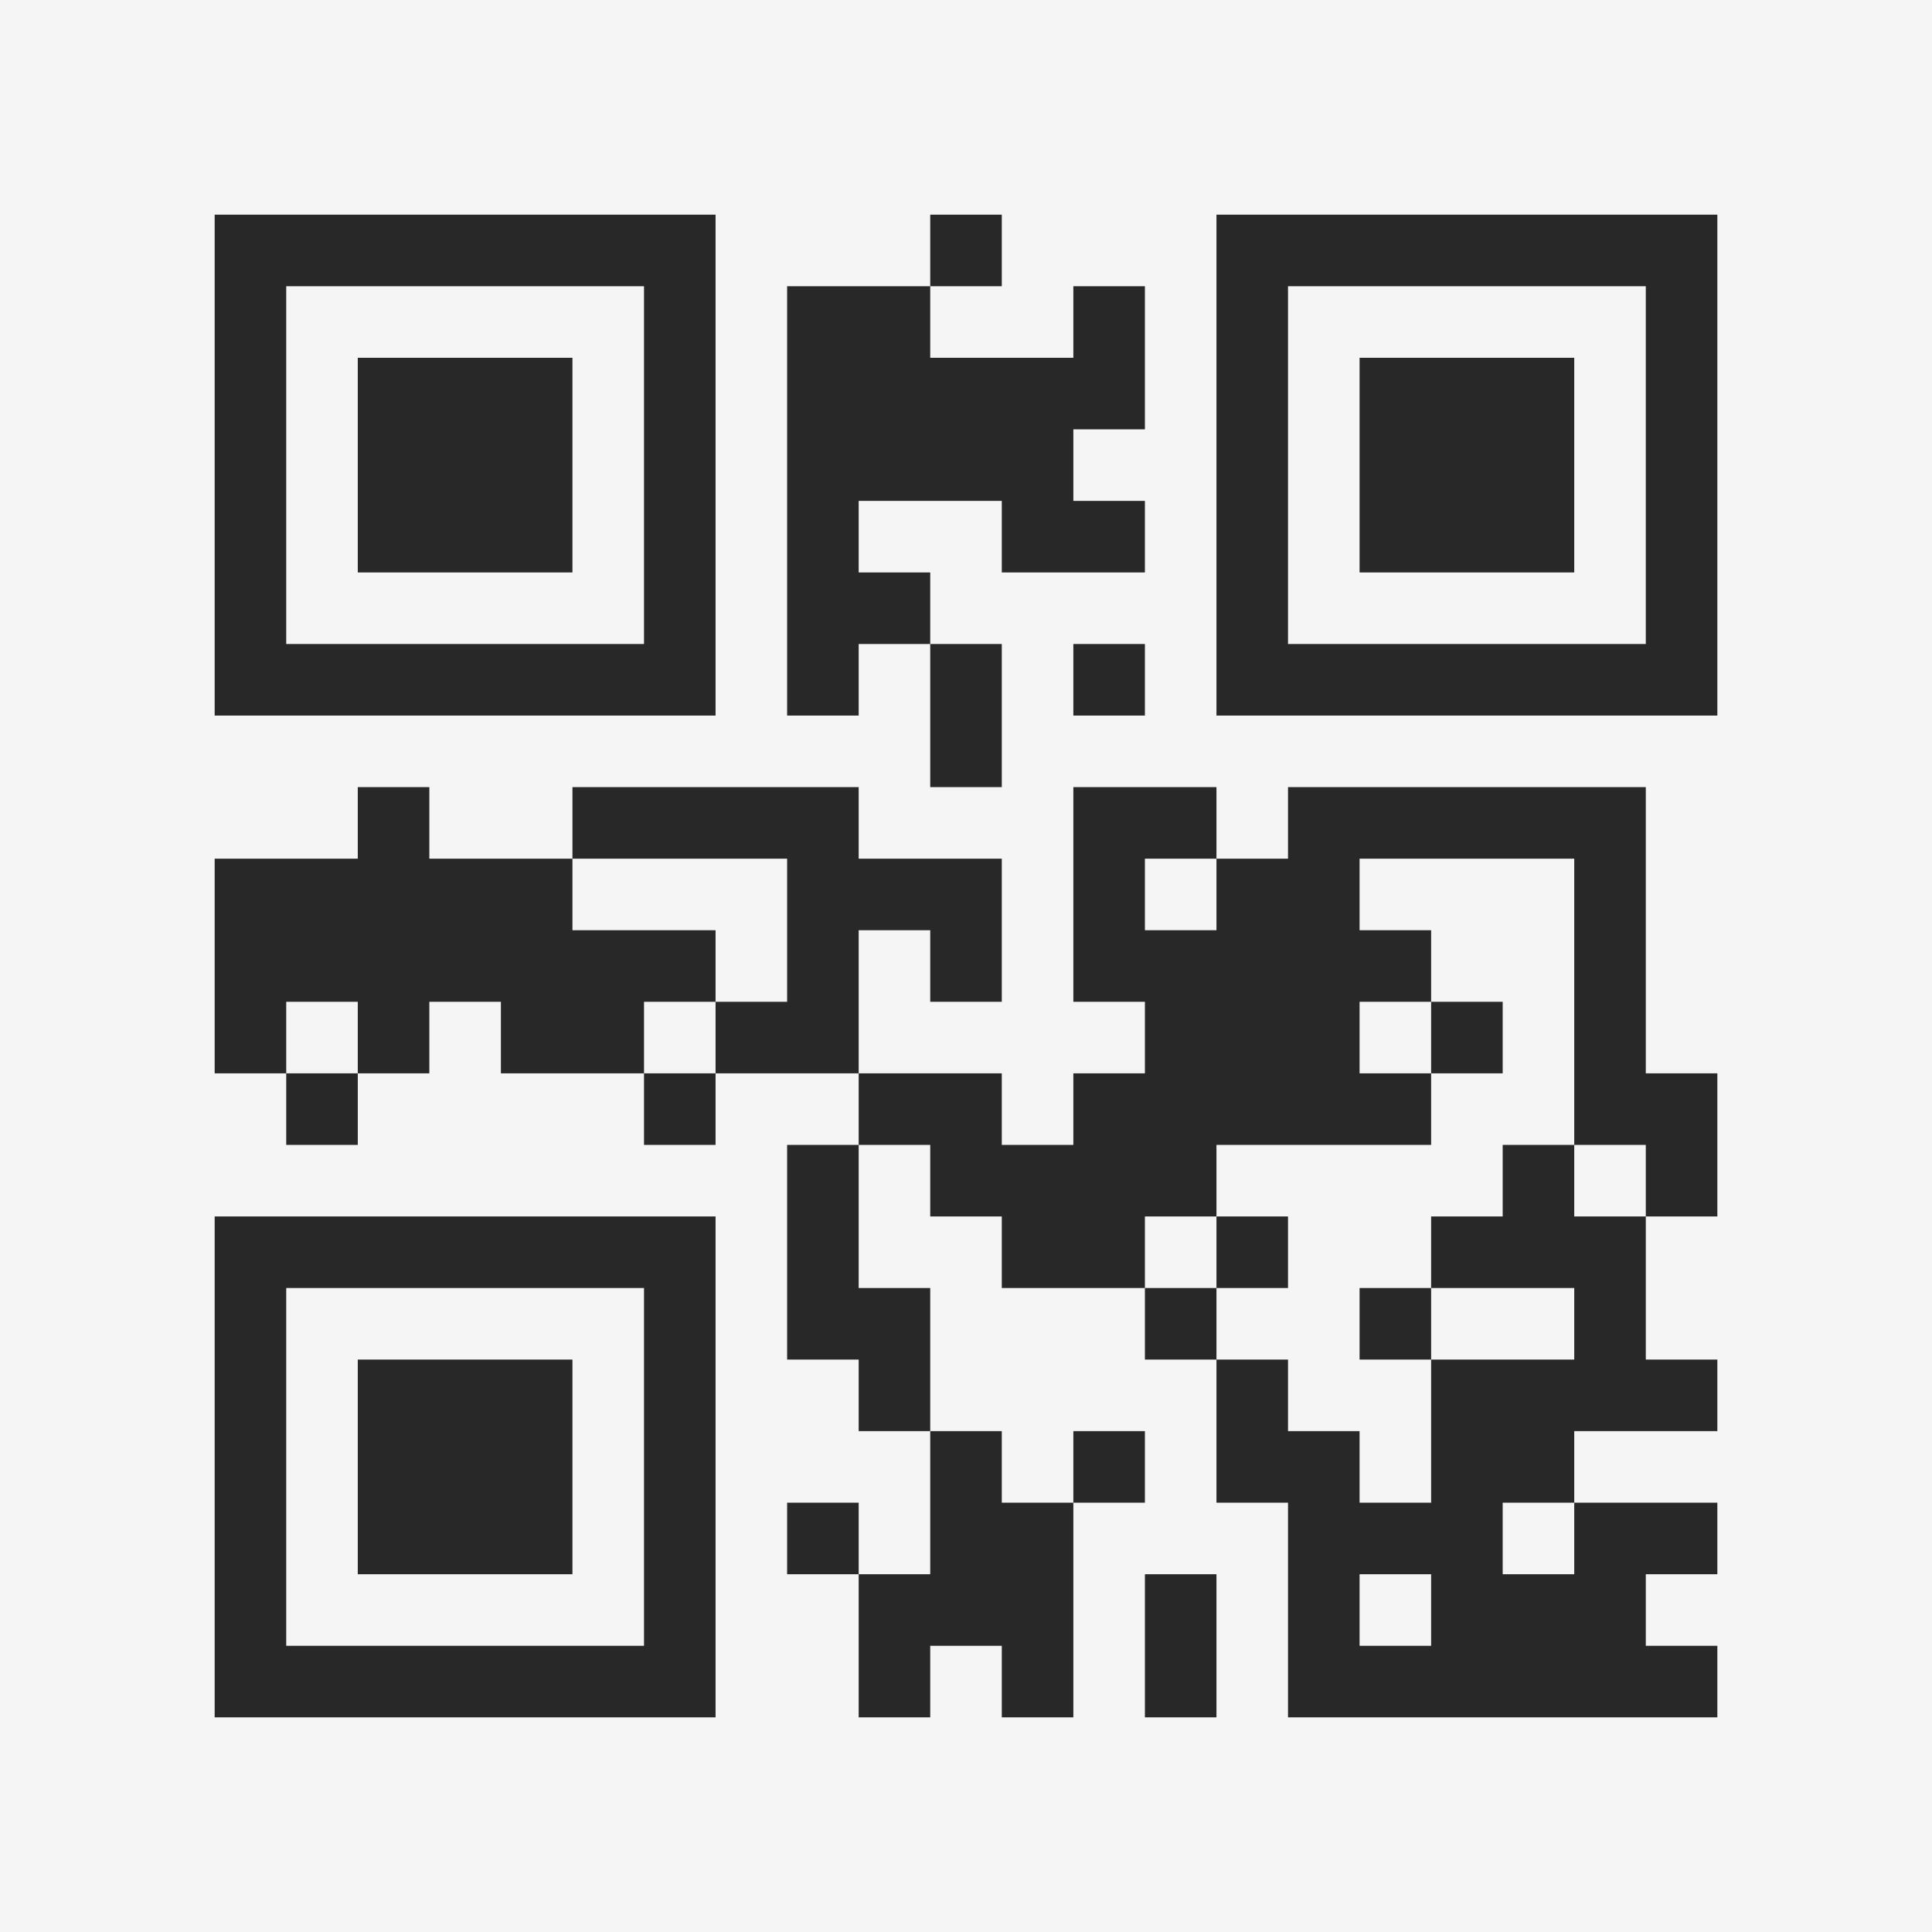 <?xml version="1.0" encoding="UTF-8"?>
<svg xmlns="http://www.w3.org/2000/svg" version="1.1" width="400" height="400" viewBox="0 0 400 400"><rect x="0" y="0" width="400" height="400" fill="#f5f5f5"/><g transform="scale(14.815)"><g transform="translate(3,3)"><path fill-rule="evenodd" d="M10 0L10 1L8 1L8 7L9 7L9 6L10 6L10 8L11 8L11 6L10 6L10 5L9 5L9 4L11 4L11 5L13 5L13 4L12 4L12 3L13 3L13 1L12 1L12 2L10 2L10 1L11 1L11 0ZM12 6L12 7L13 7L13 6ZM2 8L2 9L0 9L0 12L1 12L1 13L2 13L2 12L3 12L3 11L4 11L4 12L6 12L6 13L7 13L7 12L9 12L9 13L8 13L8 16L9 16L9 17L10 17L10 19L9 19L9 18L8 18L8 19L9 19L9 21L10 21L10 20L11 20L11 21L12 21L12 18L13 18L13 17L12 17L12 18L11 18L11 17L10 17L10 15L9 15L9 13L10 13L10 14L11 14L11 15L13 15L13 16L14 16L14 18L15 18L15 21L21 21L21 20L20 20L20 19L21 19L21 18L19 18L19 17L21 17L21 16L20 16L20 14L21 14L21 12L20 12L20 8L15 8L15 9L14 9L14 8L12 8L12 11L13 11L13 12L12 12L12 13L11 13L11 12L9 12L9 10L10 10L10 11L11 11L11 9L9 9L9 8L5 8L5 9L3 9L3 8ZM5 9L5 10L7 10L7 11L6 11L6 12L7 12L7 11L8 11L8 9ZM13 9L13 10L14 10L14 9ZM16 9L16 10L17 10L17 11L16 11L16 12L17 12L17 13L14 13L14 14L13 14L13 15L14 15L14 16L15 16L15 17L16 17L16 18L17 18L17 16L19 16L19 15L17 15L17 14L18 14L18 13L19 13L19 14L20 14L20 13L19 13L19 9ZM1 11L1 12L2 12L2 11ZM17 11L17 12L18 12L18 11ZM14 14L14 15L15 15L15 14ZM16 15L16 16L17 16L17 15ZM18 18L18 19L19 19L19 18ZM13 19L13 21L14 21L14 19ZM16 19L16 20L17 20L17 19ZM0 0L0 7L7 7L7 0ZM1 1L1 6L6 6L6 1ZM2 2L2 5L5 5L5 2ZM14 0L14 7L21 7L21 0ZM15 1L15 6L20 6L20 1ZM16 2L16 5L19 5L19 2ZM0 14L0 21L7 21L7 14ZM1 15L1 20L6 20L6 15ZM2 16L2 19L5 19L5 16Z" fill="#282828"/></g></g></svg>
